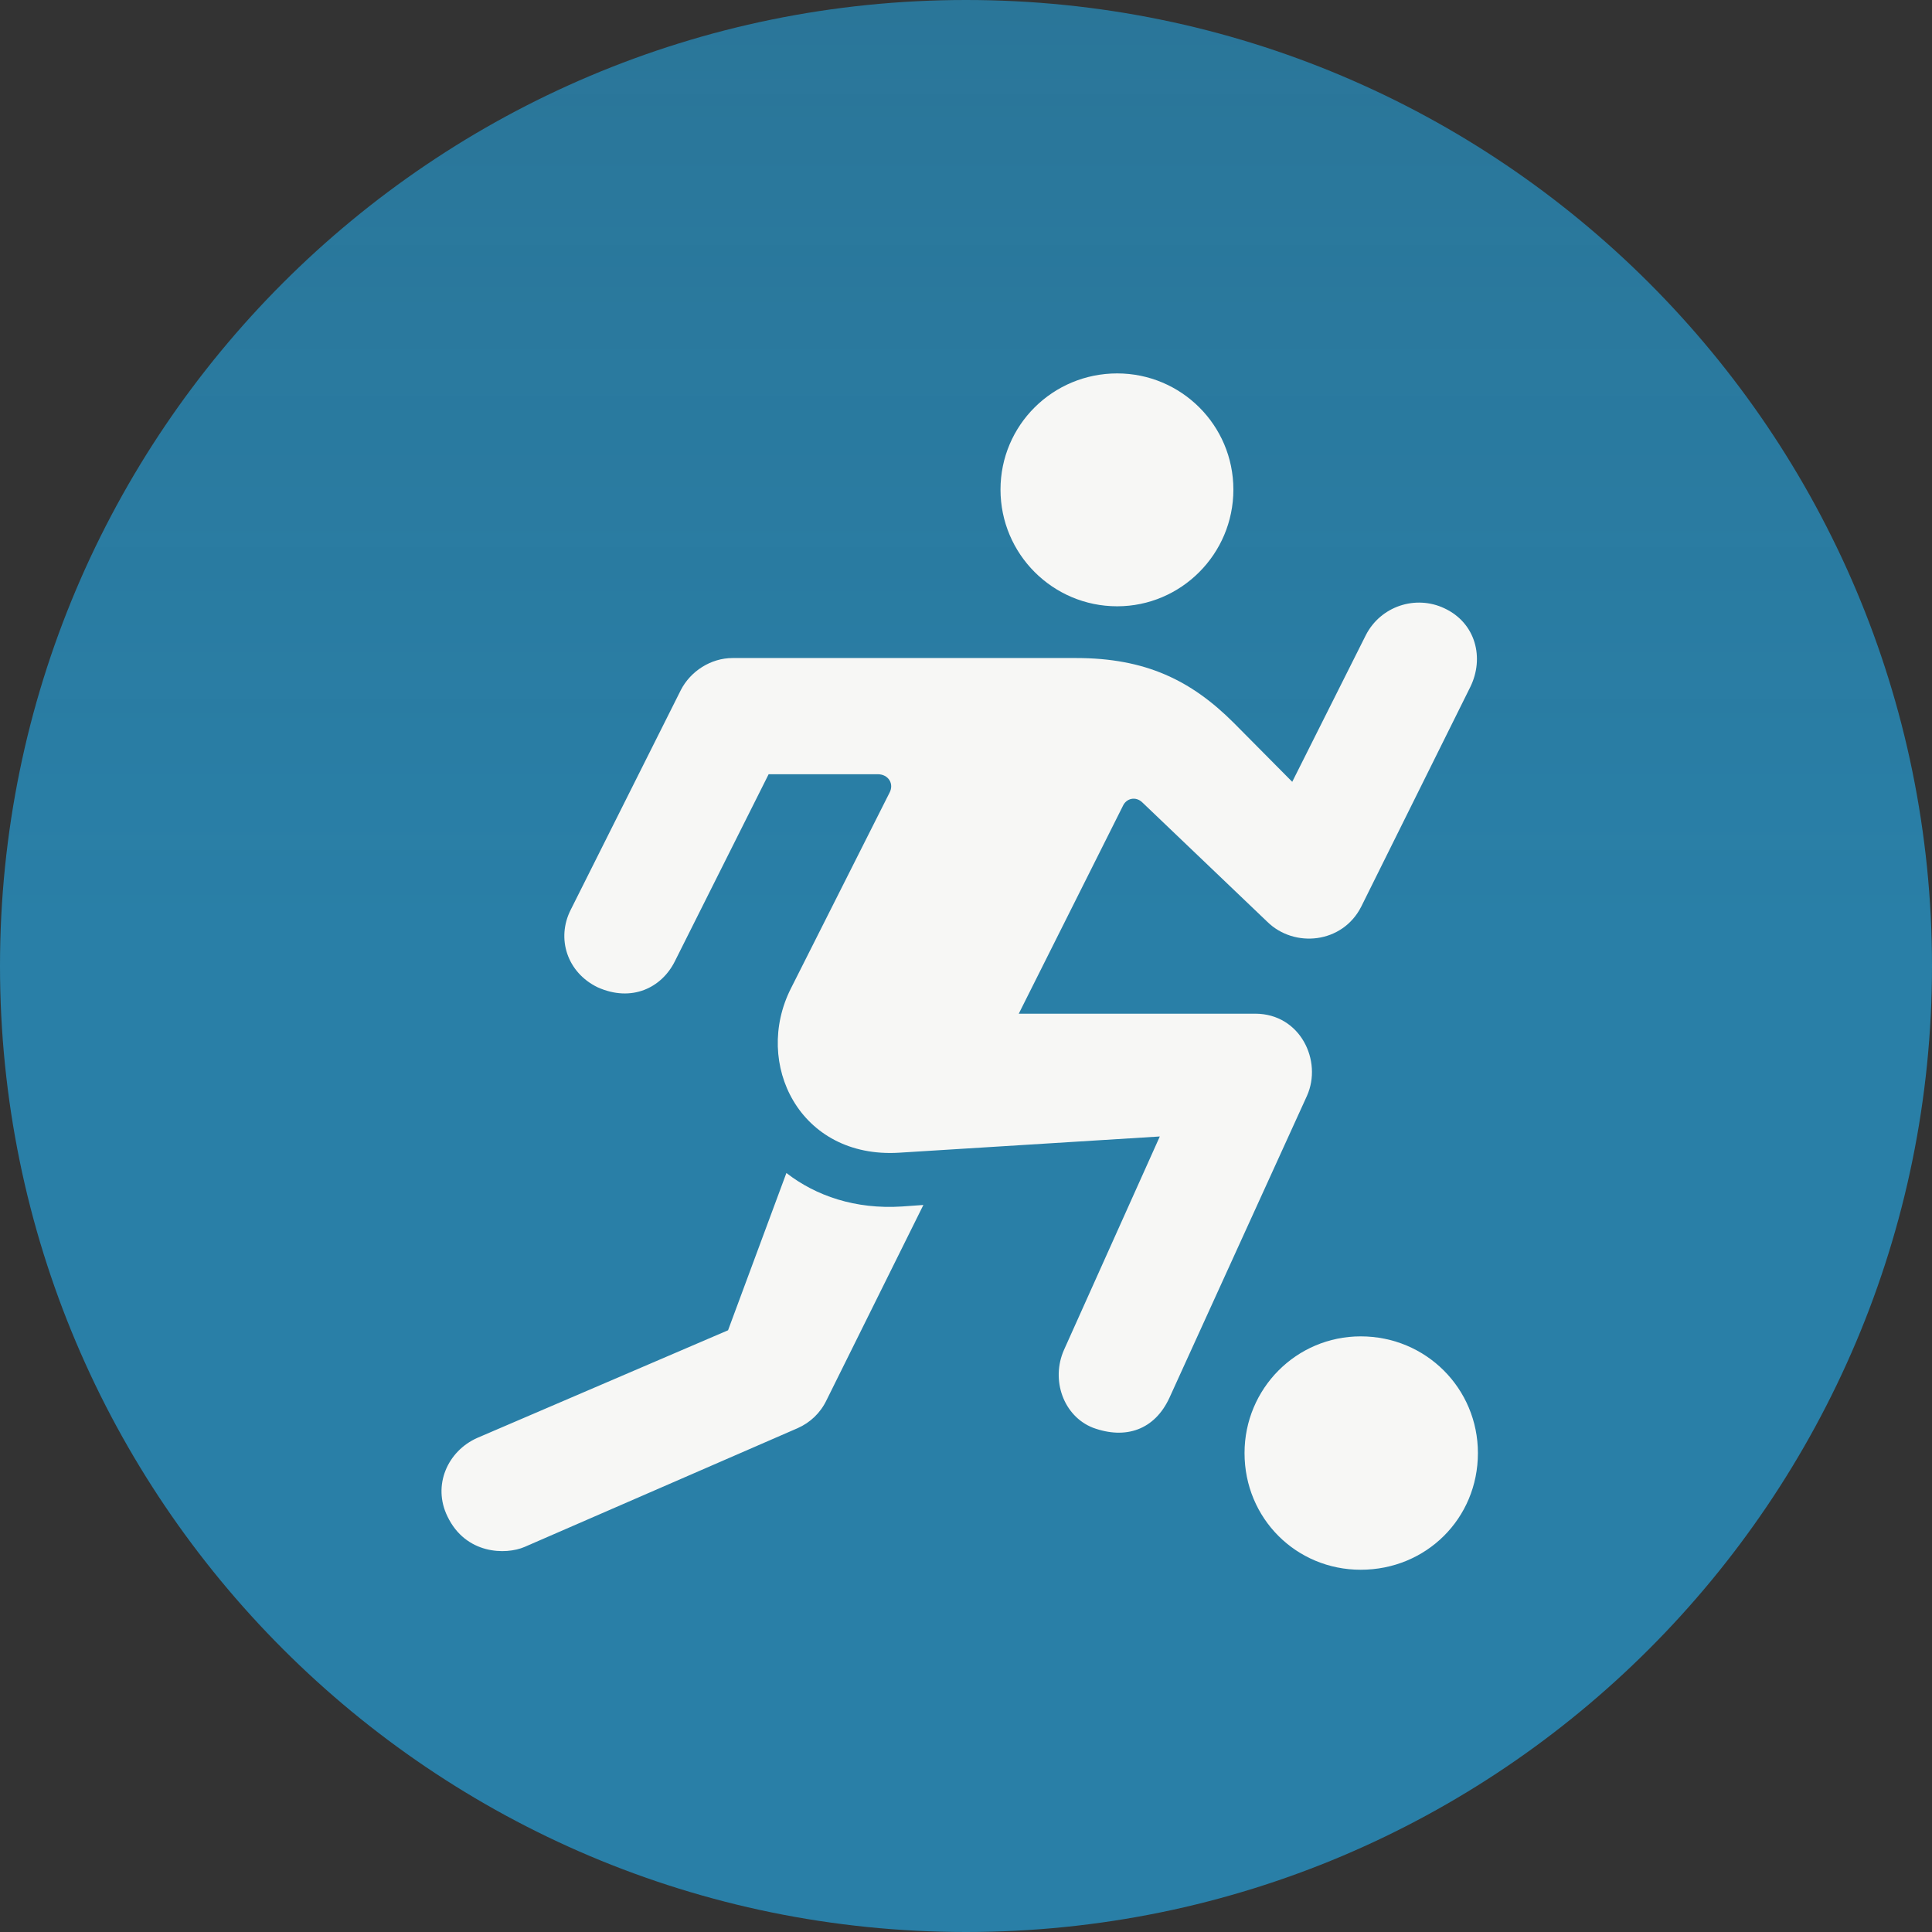 <svg width="238" height="238" viewBox="0 0 238 238" fill="none" xmlns="http://www.w3.org/2000/svg">
<rect x="0" y="0" width="238" height="238" fill="#333333" stroke="none"/>
<path d="M119 238C184.722 238 238 184.722 238 119C238 53.278 184.722 0 119 0C53.278 0 0 53.278 0 119C0 184.722 53.278 238 119 238Z" fill="url(#paint0_linear_239_234)"/>
<path d="M137.625 74.688C145.5 74.688 151.938 68.25 151.938 60.312C151.938 52.375 145.5 46 137.625 46C129.688 46 123.25 52.375 123.25 60.312C123.25 68.25 129.688 74.688 137.625 74.688ZM73.625 121.625C77.812 123.5 81.5 121.688 83.125 118.438L94.688 95.375H108.125C109.438 95.375 110.188 96.562 109.562 97.688L97.438 121.75C92.75 131 98.5 142.75 110.75 142L142.875 140L131.062 166.312C129.438 170 131 174.438 134.625 175.875C138.688 177.375 142.25 176.125 144.062 172.188L161 135C162.938 130.688 160.188 124.875 154.625 124.875H125.5L138.312 99.312C138.75 98.312 139.938 98.062 140.75 98.875L156.125 113.562C159.438 116.812 165.375 116.25 167.688 111.688L181.125 84.625C182.875 81.062 181.812 76.75 177.938 74.938C174.375 73.25 170.062 74.688 168.25 78.25L159.188 96.312L152 89.062C146.75 83.812 141.125 81.062 132.562 81.062H90.25C87.562 81.062 85.062 82.688 83.875 85L70.312 112.062C68.5 115.625 69.875 119.812 73.625 121.625ZM55.125 186.812C57.375 191.5 62.312 191.562 64.625 190.562L98.25 175.938C99.812 175.25 101.062 174.062 101.812 172.5L113.75 148.438L111.125 148.625C105.375 149 100.5 147.312 96.875 144.5L89.688 163.875L58.812 177.125C55.125 178.75 53.25 183 55.125 186.812ZM167.625 193.375C175.688 193.375 182.062 187.062 182.062 179C182.062 171.062 175.688 164.625 167.625 164.625C159.688 164.625 153.312 171.062 153.312 179C153.312 187.062 159.688 193.375 167.625 193.375Z" fill="#F7F7F5"/>
<defs>
<linearGradient id="paint0_linear_239_234" x1="119" y1="0" x2="119" y2="238" gradientUnits="userSpaceOnUse">
<stop stop-color="#297FA7" stop-opacity="0.88"/>
<stop offset="0.479" stop-color="#297FA7"/>
</linearGradient>
</defs>
</svg>
